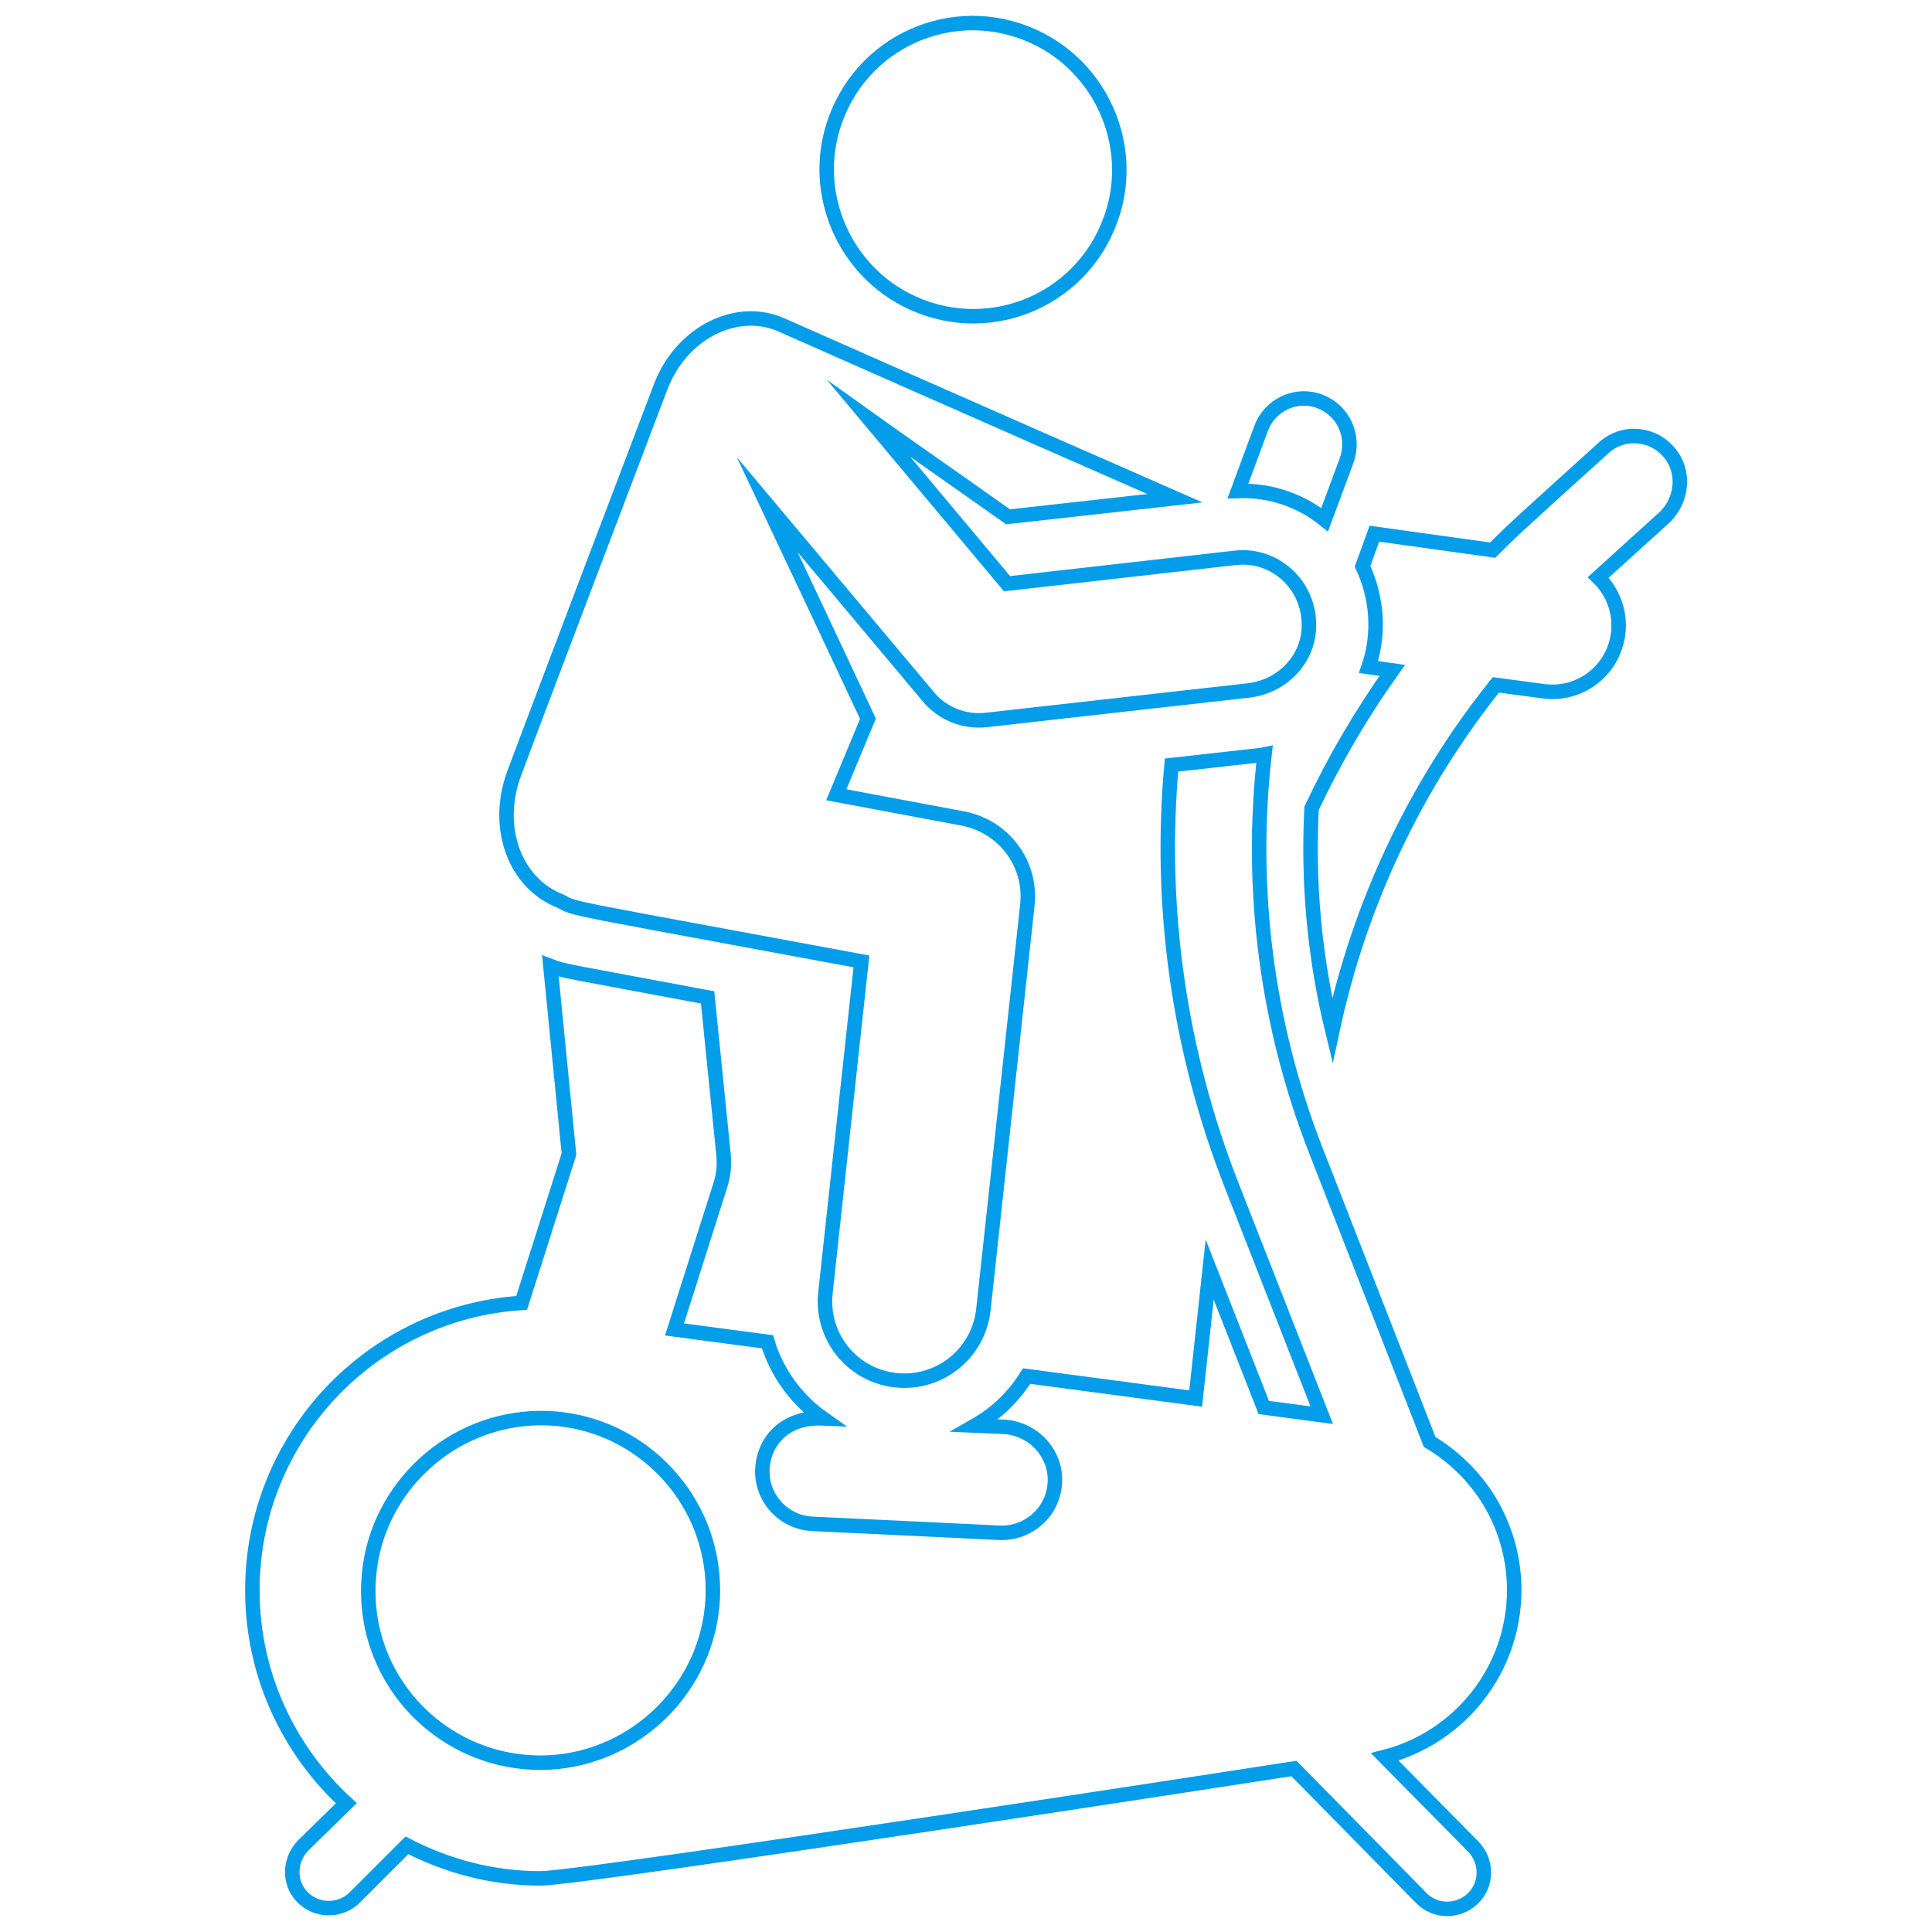 <?xml version="1.0" encoding="utf-8"?>
<!-- Generator: Adobe Illustrator 21.0.2, SVG Export Plug-In . SVG Version: 6.00 Build 0)  -->
<svg version="1.1" id="Layer_1" xmlns="http://www.w3.org/2000/svg" xmlns:xlink="http://www.w3.org/1999/xlink" x="0px" y="0px"
	 viewBox="0 0 800 800" style="enable-background:new 0 0 800 800;" xml:space="preserve">
<style type="text/css">
	.st0{fill:none;stroke:#049DE9;stroke-width:6;stroke-miterlimit:10;}
</style>
<g>
	<g>
		<g>
			<path class="st0" d="M692.6,189.3c-6.5-10-20.1-11.6-28.5-3.9c-34.5,31.2-36.9,33.3-46,42.4l-49-6.8l-4.9,13.5
				c6.1,13,7.2,28,2.5,41.7l9.8,1.4c-12.8,18-24,37.1-33.4,57.1c-1.6,30.8,1.2,61.8,8.6,92.1c11.2-52.5,34.3-101.5,67.7-143.2
				l19.6,2.6c15.1,2.1,28.9-8.4,31-23.5c1.2-9.1-2.1-17.7-8.2-23.6l27.8-25.2C696,207.5,697.7,197,692.6,189.3z"/>
		</g>
	</g>
	<g>
		<g>
			<path class="st0" d="M546.5,166.2c-9.8-3.7-20.7,1.4-24.3,11.2l-9.6,25.9c13.5-0.5,26.1,4,35.9,11.9l9.1-24.5
				C561.2,180.7,556.3,169.9,546.5,166.2z"/>
		</g>
	</g>
	<g>
		<g>
			<path class="st0" d="M573.4,727.5c30.8-7.9,53.6-35.9,53.6-69.1c0-12.6-3.3-24.3-8.9-34.5c-6.1-11-15.2-20.3-26.1-26.8
				l-46.9-120.1c-20.7-52.7-27.8-109.2-21.5-164.6c-1.9,0.4,0.4,0-38.5,4.4c-5.3,58.6,3,118.2,24.9,174l37.3,95.2l-24-3.2
				l-22.4-57.1l-5.8,53.4l-70-9.3c-5.3,8.4-12.1,15.2-21.4,20.5l11.7,0.5c11.4,0.5,20.8,9.5,21.4,20.8c0.7,13.3-10.3,23.6-22.9,23.1
				c-9.1-0.5-69.3-3.3-77.4-3.7c-12.1-0.5-21.5-10.9-20.8-22.9c0.5-10.5,8.6-21.5,25-20.8c-10.9-7.7-19.1-18.9-22.9-31.7l-38.5-5.1
				l18.9-59.5c1.4-4.2,1.8-8.4,1.4-12.8L293,413c-60.7-11.4-59-10.7-65.1-13l7.7,77.9l-19.6,61.6c-62.3,4-111.5,55.8-111.5,119
				c0,35,15.1,66.3,38.9,88.2l-17.7,17.3c-5.4,5.4-6.3,14-1.8,20c5.6,7.5,16.5,8.1,22.9,1.8l21.7-21.7c16.5,8.6,35.4,13.7,55.3,13.7
				c17.9,0,312-45.5,312-45.5l52.7,53.6c5.8,6,15.4,6,21.4,0.2c6-5.8,6-15.4,0.2-21.4L573.4,727.5z M295.1,662.2
				c-1.9,36.2-31.3,65.6-67.6,67.6c-42.4,2.1-77.2-32.6-74.9-74.9c1.8-36.2,31.3-65.6,67.6-67.6
				C262.3,585.1,297.2,619.8,295.1,662.2z"/>
		</g>
	</g>
	<g>
		<g>
			<path class="st0" d="M430.9,16.5c-32.6-17-72.3-1.6-84.9,32.9c-10.5,28.4,2.1,60.6,28.9,74.6c32.6,17,72.3,1.6,84.9-32.9
				C470.3,62.7,457.7,30.5,430.9,16.5z"/>
		</g>
	</g>
	<g>
		<g>
			<path class="st0" d="M511.4,231l-94.4,10.7l-57.2-68.3c12.3,8.8,30.5,21.4,57.6,40.6l69.1-7.7c0,0-101.7-44.6-163-71.8
				c-18.7-8.2-41.5,3.5-49.9,25.6c-6,15.8-53.2,139.9-60.7,160.2c-8.2,21.9,0,45.5,19.3,52.9c6.5,3.5,0.2,1.8,124.5,24.9
				l-14.9,137.2c-2.1,19.6,13.1,36.4,32.7,36.4c16.6,0,30.8-12.4,32.7-29.4l18.2-167.5c1.9-17.2-9.8-32.7-26.8-35.9l-52.3-9.8
				l13.1-31.5c-4.4-9.5-37.5-79.7-41.7-88.6l66.7,79.5c5.8,7,14.9,10.7,24.2,9.6L517,285.9c14-1.6,25.2-13.1,25-27.3
				C541.9,241.7,527.5,229.1,511.4,231z"/>
		</g>
	</g>
</g>
</svg>

